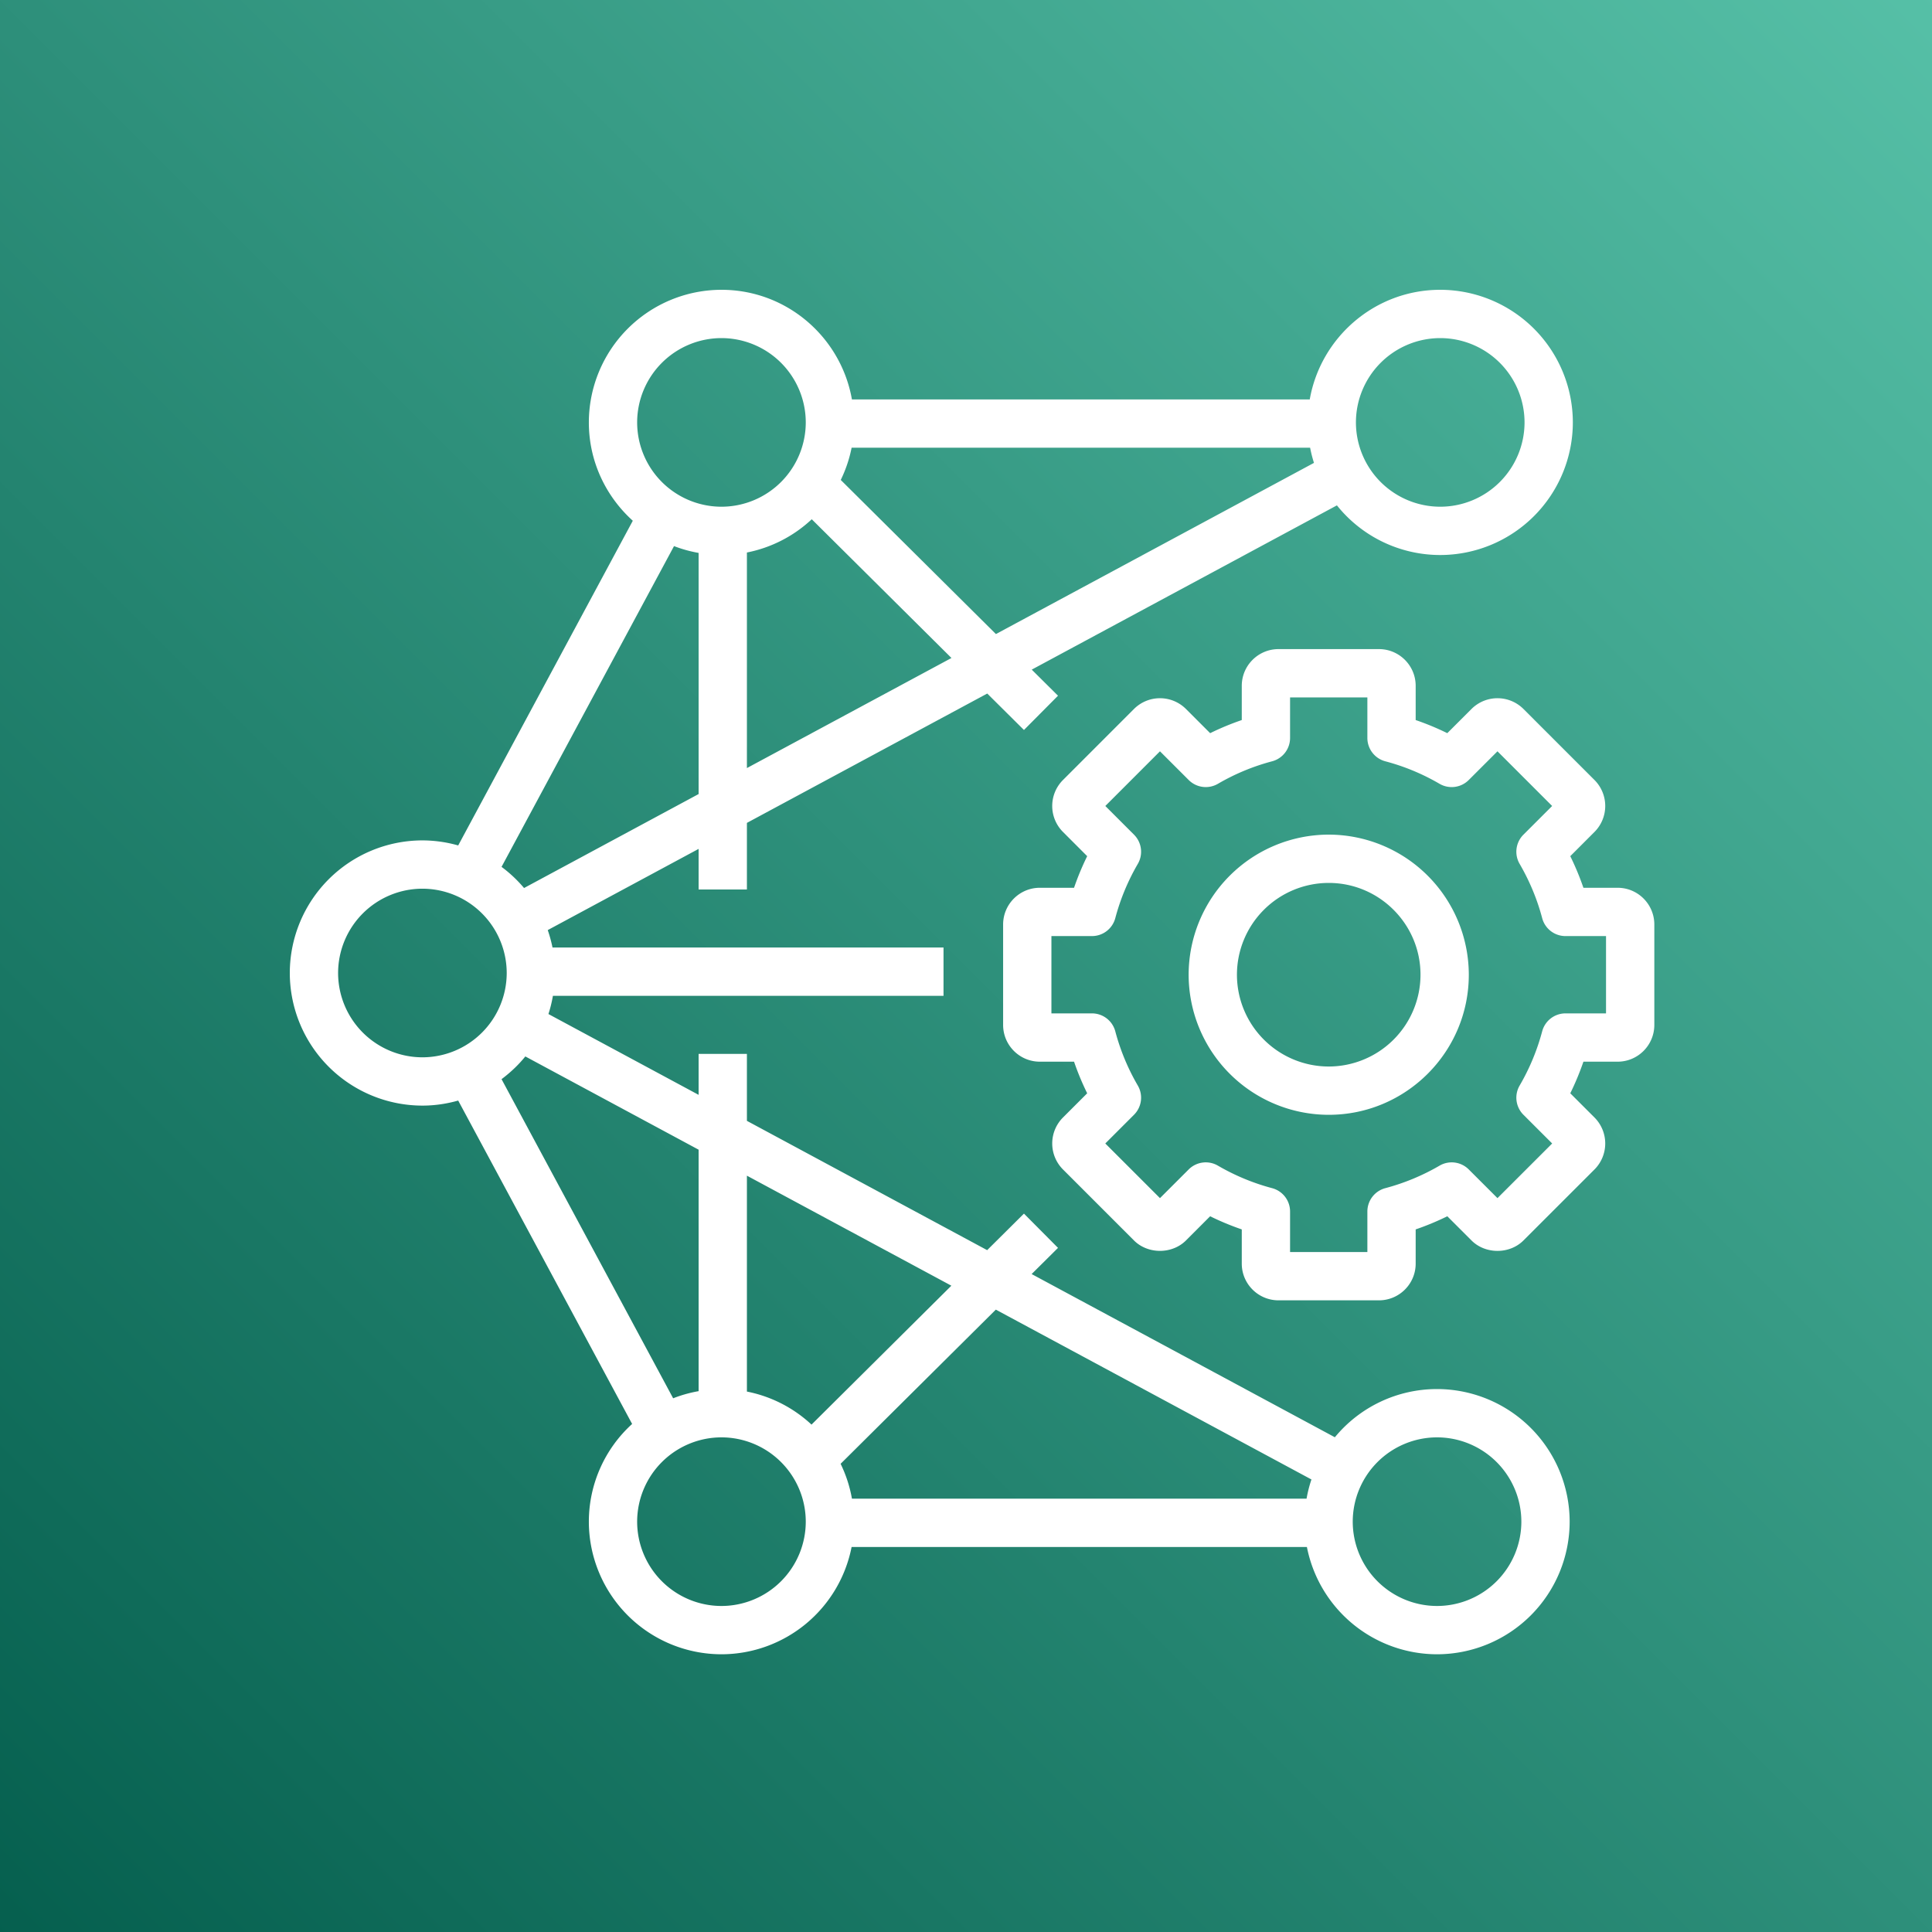 <svg xmlns="http://www.w3.org/2000/svg" width="80" height="80"><rect width="100%" height="100%" fill="#808080" stroke="none"/><defs><linearGradient id="a" x1="0%" x2="100%" y1="100%" y2="0%"><stop offset="0%" stop-color="#055F4E"/><stop offset="100%" stop-color="#56C0A7"/></linearGradient></defs><g fill="none" fill-rule="evenodd"><path fill="url(#a)" d="M0 0h80v80H0z"/><path fill="#FFF" d="M59.505 66.5a3.495 3.495 0 0 1-3.491-3.491 3.495 3.495 0 0 1 3.491-3.491 3.495 3.495 0 0 1 3.491 3.491 3.495 3.495 0 0 1-3.491 3.491Zm-29.631 0a3.495 3.495 0 0 1-3.491-3.491 3.495 3.495 0 0 1 3.491-3.491 3.495 3.495 0 0 1 3.491 3.491 3.495 3.495 0 0 1-3.491 3.491Zm-9.106-21.814c.365-.273.698-.587.985-.941l7.175 3.861v9.999a5.481 5.481 0 0 0-1.054.295l-7.106-13.214ZM14 40.29a3.495 3.495 0 0 1 3.49-3.491 3.496 3.496 0 0 1 3.492 3.491 3.496 3.496 0 0 1-3.492 3.491A3.495 3.495 0 0 1 14 40.29Zm13.91-17.677c.325.125.665.22 1.018.282v9.985L21.7 36.771a5.523 5.523 0 0 0-.932-.876l7.142-13.282ZM29.874 14a3.495 3.495 0 0 1 3.491 3.491 3.495 3.495 0 0 1-3.491 3.491 3.495 3.495 0 0 1-3.491-3.491A3.495 3.495 0 0 1 29.874 14Zm11.365 12.255-6.425-6.381c.203-.419.357-.865.449-1.335h18.986a5.5 5.5 0 0 0 .16.628l-13.17 7.088Zm-10.311 5.549v-8.926a5.471 5.471 0 0 0 2.685-1.377l5.785 5.745-8.47 4.558Zm8.466 21.434-5.791 5.752a5.471 5.471 0 0 0-2.675-1.368v-8.94l8.466 4.556Zm14.91 8.024a5.445 5.445 0 0 0-.202.795H35.277a5.454 5.454 0 0 0-.469-1.444l6.427-6.384 13.069 7.033ZM59.637 14a3.495 3.495 0 0 1 3.491 3.491 3.495 3.495 0 0 1-3.491 3.491 3.495 3.495 0 0 1-3.491-3.491A3.495 3.495 0 0 1 59.637 14Zm-.132 43.518a5.477 5.477 0 0 0-4.231 1.996l-12.556-6.758 1.092-1.084-1.41-1.419-1.524 1.513-9.948-5.354V43.64h-2v1.695l-6.219-3.346c.08-.244.141-.496.186-.754h16.174v-2H22.878a5.608 5.608 0 0 0-.197-.722l6.247-3.362v1.68h2v-2.757l9.952-5.356 1.52 1.509 1.41-1.419-1.088-1.08 12.637-6.802a5.48 5.48 0 0 0 4.278 2.056 5.497 5.497 0 0 0 5.491-5.491A5.497 5.497 0 0 0 59.637 12c-2.703 0-4.95 1.964-5.403 4.539H35.276C34.824 13.964 32.577 12 29.874 12a5.497 5.497 0 0 0-5.491 5.491c0 1.616.706 3.067 1.82 4.072l-7.23 13.445a5.46 5.46 0 0 0-1.483-.209A5.497 5.497 0 0 0 12 40.29a5.497 5.497 0 0 0 5.49 5.491c.515 0 1.011-.076 1.483-.209l7.202 13.391a5.468 5.468 0 0 0-1.792 4.046 5.497 5.497 0 0 0 5.491 5.491 5.499 5.499 0 0 0 5.389-4.443h18.853a5.5 5.5 0 0 0 5.389 4.443 5.497 5.497 0 0 0 5.491-5.491 5.497 5.497 0 0 0-5.491-5.491ZM55.02 44.162a3.805 3.805 0 0 1-3.801-3.801 3.805 3.805 0 0 1 3.801-3.801c2.095 0 3.8 1.705 3.8 3.801a3.805 3.805 0 0 1-3.8 3.801Zm0-9.602a5.808 5.808 0 0 0-5.801 5.801 5.807 5.807 0 0 0 5.801 5.801c3.198 0 5.8-2.602 5.8-5.801a5.808 5.808 0 0 0-5.8-5.801Zm11.482 7.402h-1.678a1 1 0 0 0-.966.744 9.09 9.09 0 0 1-.933 2.244.999.999 0 0 0 .157 1.21l1.19 1.189-2.265 2.263-1.189-1.188a.998.998 0 0 0-1.209-.157 9.11 9.11 0 0 1-2.245.932 1 1 0 0 0-.744.967v1.678h-3.201v-1.678a1 1 0 0 0-.744-.967 9.103 9.103 0 0 1-2.244-.932.999.999 0 0 0-1.21.157l-1.189 1.188-2.264-2.263 1.189-1.189a.999.999 0 0 0 .157-1.21 9.087 9.087 0 0 1-.932-2.244 1 1 0 0 0-.967-.744h-1.678v-3.201h1.678a1 1 0 0 0 .967-.744 9.11 9.11 0 0 1 .932-2.245.999.999 0 0 0-.157-1.21l-1.188-1.188 2.263-2.264 1.189 1.188a1 1 0 0 0 1.21.158 9.033 9.033 0 0 1 2.244-.932 1 1 0 0 0 .744-.967v-1.679h3.201v1.679a1 1 0 0 0 .744.967 9.04 9.04 0 0 1 2.245.932.998.998 0 0 0 1.209-.158l1.189-1.188 2.264 2.264-1.189 1.188a.999.999 0 0 0-.157 1.21c.411.707.726 1.463.933 2.245a.998.998 0 0 0 .966.744h1.678v3.201Zm.481-5.201h-1.417a11.32 11.32 0 0 0-.544-1.309l1.003-1.004a1.522 1.522 0 0 0 0-2.149l-2.943-2.943a1.522 1.522 0 0 0-2.149 0l-1.004 1.003a11.07 11.07 0 0 0-1.309-.543v-1.418c0-.838-.681-1.52-1.52-1.52h-4.16c-.839 0-1.521.682-1.521 1.52v1.418a11.14 11.14 0 0 0-1.309.543l-1.003-1.003a1.523 1.523 0 0 0-2.15 0l-2.942 2.943a1.52 1.52 0 0 0 0 2.149l1.003 1.004c-.209.425-.391.862-.544 1.309h-1.417c-.838 0-1.52.681-1.52 1.52v4.16c0 .839.682 1.521 1.52 1.521h1.417c.153.447.335.884.544 1.309l-1.003 1.003a1.522 1.522 0 0 0 0 2.15l2.942 2.942c.573.572 1.574.574 2.15 0l1.002-1.003c.426.209.864.391 1.31.544v1.417c0 .838.682 1.52 1.521 1.52h4.16c.839 0 1.52-.682 1.52-1.52v-1.417c.447-.153.884-.335 1.31-.544l1.003 1.003c.575.575 1.576.573 2.149 0l2.943-2.942a1.523 1.523 0 0 0 0-2.15l-1.003-1.003c.209-.425.39-.862.544-1.309h1.417c.837 0 1.519-.682 1.519-1.521v-4.16c0-.839-.682-1.52-1.519-1.52Z"/></g></svg>